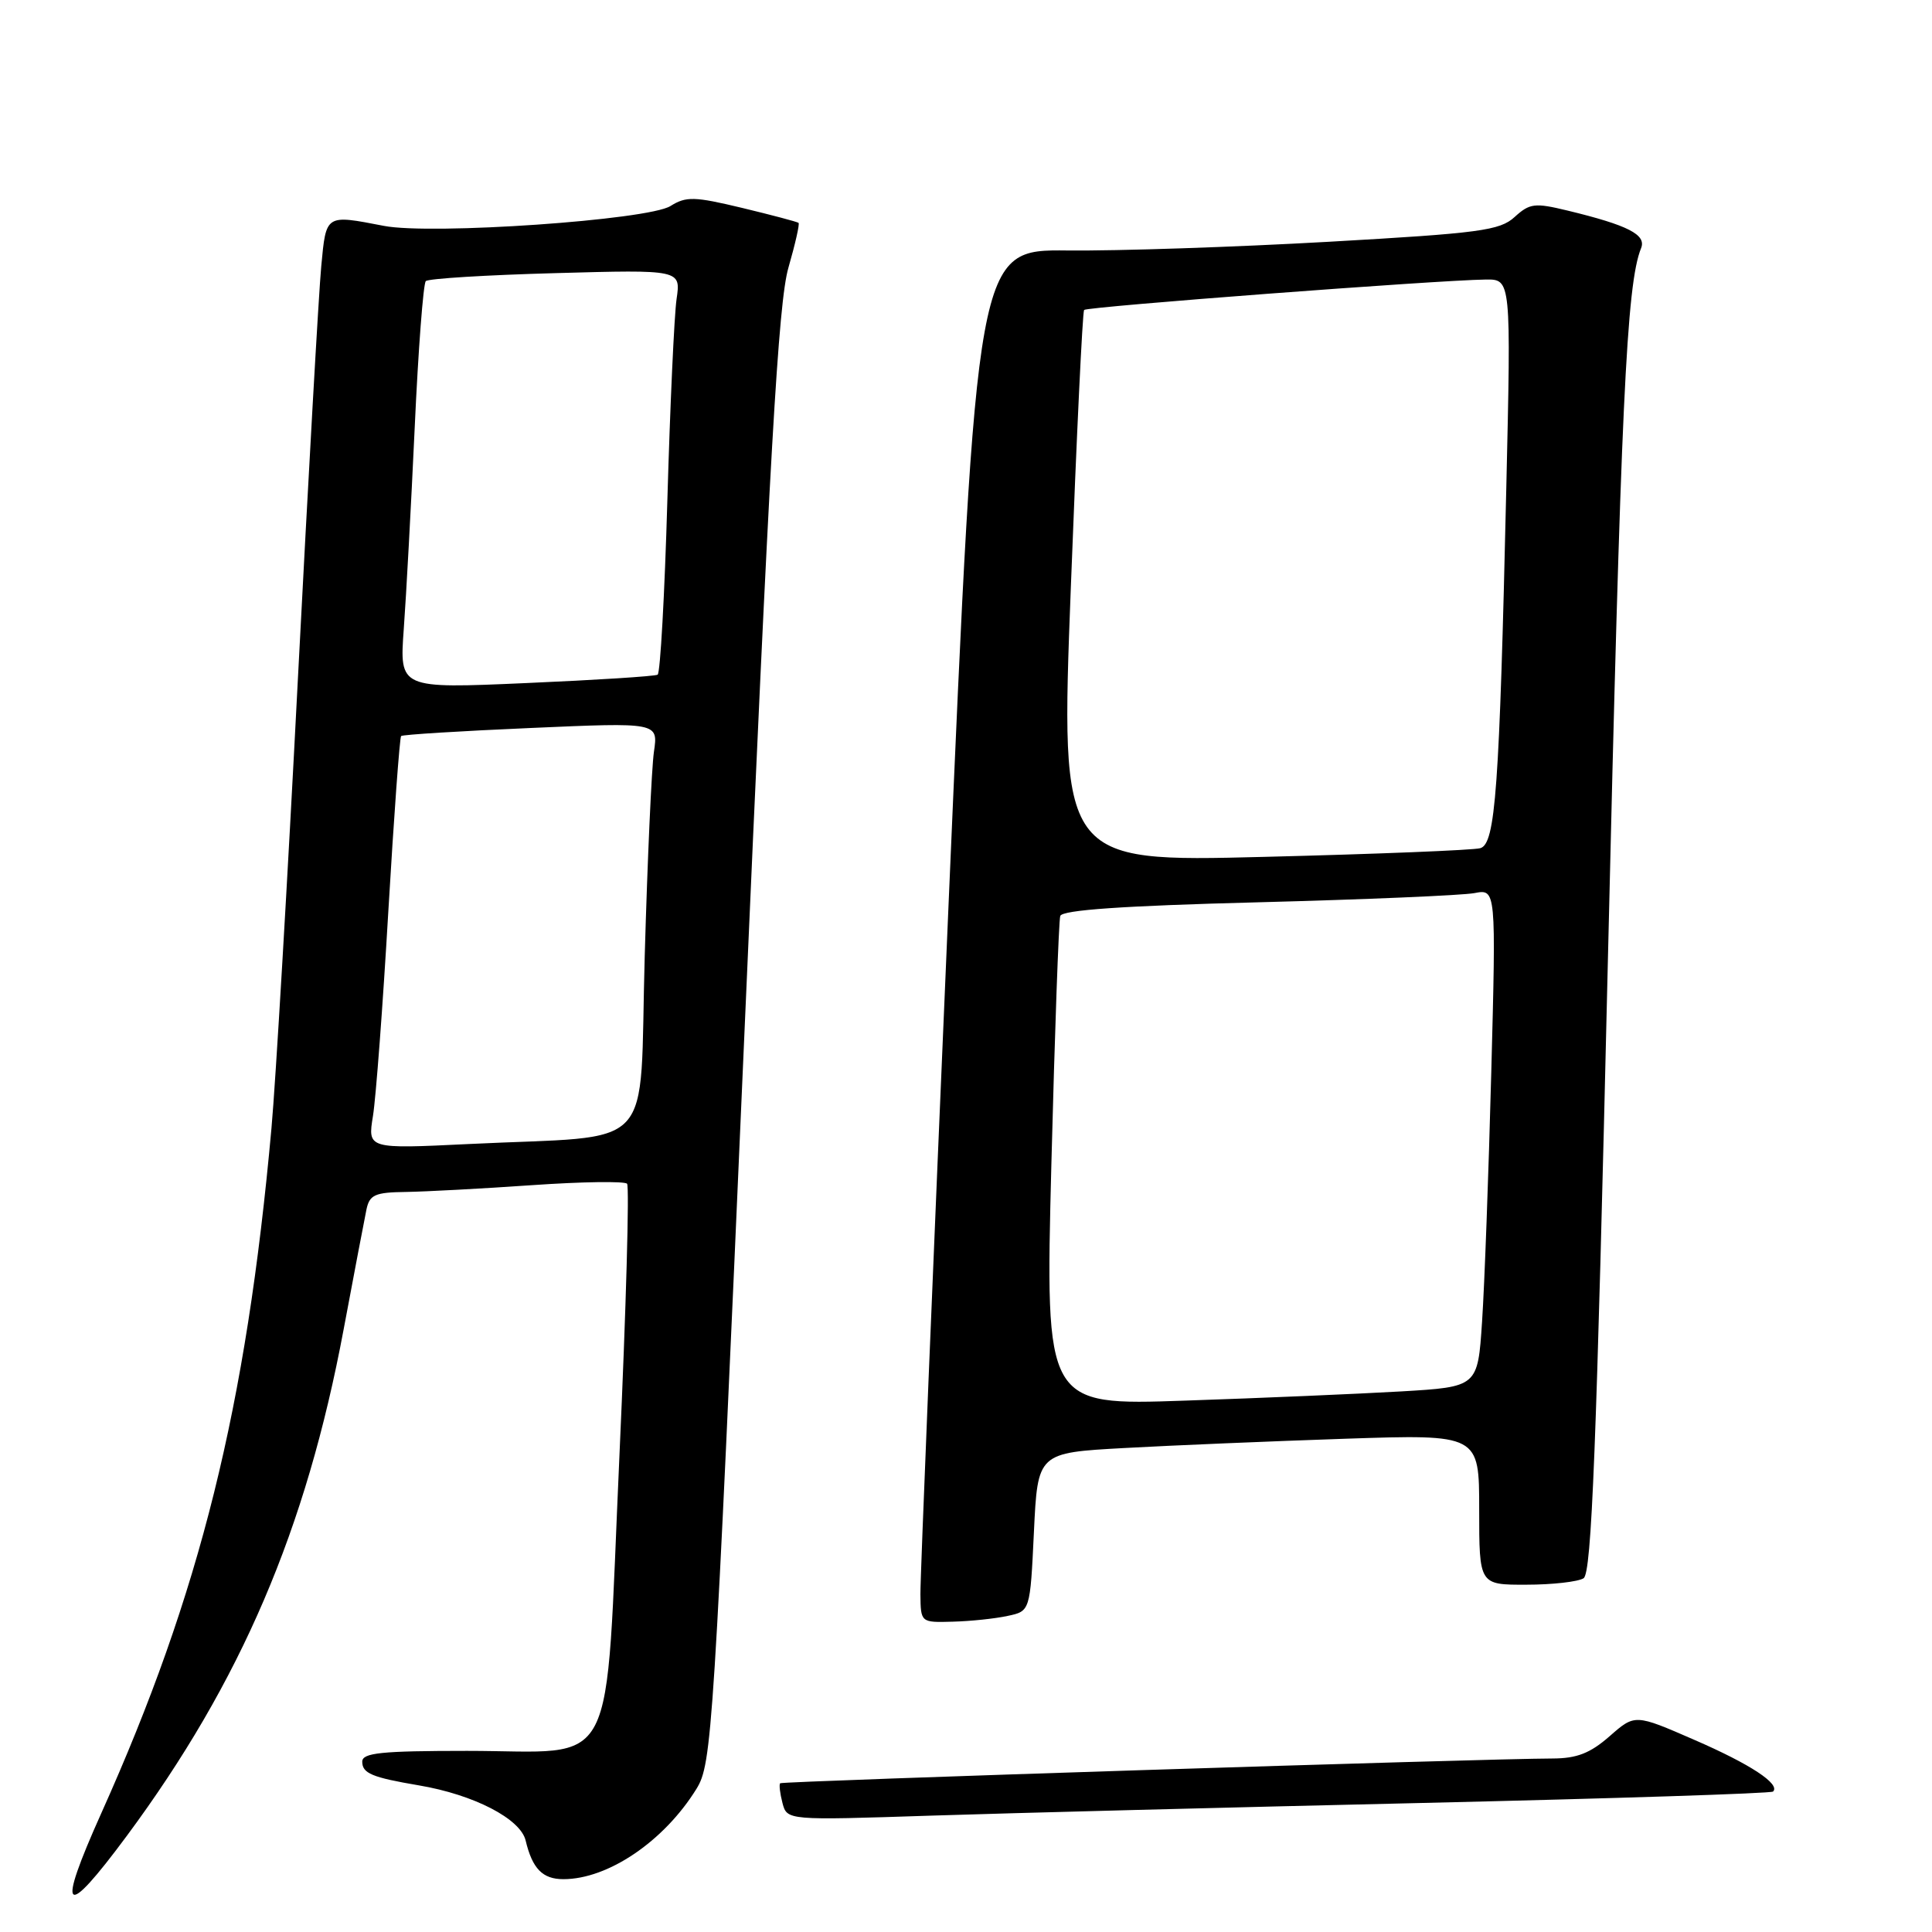 <?xml version="1.0" encoding="UTF-8" standalone="no"?>
<!DOCTYPE svg PUBLIC "-//W3C//DTD SVG 1.1//EN" "http://www.w3.org/Graphics/SVG/1.1/DTD/svg11.dtd" >
<svg xmlns="http://www.w3.org/2000/svg" xmlns:xlink="http://www.w3.org/1999/xlink" version="1.1" viewBox="0 0 256 256">
 <g >
 <path fill="currentColor"
d=" M 16.79 243.28 C 31.93 222.84 40.57 202.66 45.53 176.17 C 46.94 168.65 48.30 161.49 48.56 160.25 C 48.97 158.31 49.70 157.99 53.77 157.94 C 56.37 157.90 63.90 157.50 70.50 157.04 C 77.10 156.58 82.76 156.50 83.09 156.85 C 83.41 157.21 82.96 173.41 82.08 192.85 C 80.12 235.97 82.17 232.00 61.89 232.00 C 50.50 232.00 48.00 232.26 48.00 233.43 C 48.00 234.98 49.30 235.52 55.50 236.57 C 62.78 237.80 68.96 240.99 69.65 243.88 C 70.54 247.61 71.89 249.00 74.65 249.00 C 80.58 249.00 87.99 243.97 92.28 237.04 C 94.34 233.71 94.57 230.13 98.62 137.37 C 101.98 60.21 103.14 40.03 104.47 35.47 C 105.37 32.34 105.98 29.67 105.81 29.53 C 105.64 29.39 102.28 28.50 98.34 27.55 C 92.00 26.03 90.92 26.00 88.84 27.30 C 85.88 29.16 57.16 31.15 50.87 29.93 C 43.10 28.43 43.22 28.35 42.57 35.25 C 42.24 38.69 40.85 63.33 39.47 90.00 C 38.10 116.67 36.52 143.45 35.97 149.50 C 32.63 186.50 26.53 211.06 13.43 240.24 C 7.42 253.63 8.44 254.55 16.79 243.28 Z  M 188.50 238.90 C 213.80 238.31 234.70 237.64 234.94 237.39 C 235.94 236.40 231.93 233.76 224.51 230.54 C 216.64 227.11 216.64 227.11 213.28 230.06 C 210.71 232.31 208.95 233.00 205.72 233.01 C 196.69 233.03 103.66 236.01 103.38 236.29 C 103.21 236.45 103.35 237.63 103.68 238.90 C 104.29 241.21 104.29 241.21 123.39 240.58 C 133.90 240.24 163.20 239.48 188.50 238.90 Z  M 133.50 214.12 C 136.50 213.49 136.50 213.49 137.00 202.99 C 137.50 192.50 137.50 192.50 149.00 191.87 C 155.32 191.52 168.49 190.97 178.25 190.64 C 196.00 190.05 196.00 190.05 196.00 200.02 C 196.00 210.00 196.00 210.00 202.25 209.98 C 205.69 209.98 209.10 209.59 209.83 209.13 C 210.90 208.45 211.54 192.06 213.05 127.39 C 214.77 53.70 215.52 37.66 217.45 32.89 C 218.18 31.10 215.75 29.85 207.70 27.90 C 203.36 26.85 202.70 26.93 200.70 28.75 C 198.73 30.55 196.10 30.90 176.00 32.04 C 163.62 32.74 148.09 33.26 141.47 33.19 C 129.43 33.06 129.43 33.06 125.67 120.28 C 123.61 168.25 121.93 209.19 121.96 211.25 C 122.00 215.00 122.00 215.00 126.25 214.88 C 128.59 214.82 131.85 214.48 133.50 214.12 Z  M 49.42 147.87 C 49.81 145.47 50.73 133.23 51.46 120.68 C 52.20 108.13 52.96 97.71 53.15 97.53 C 53.34 97.34 61.09 96.86 70.36 96.46 C 87.22 95.72 87.22 95.72 86.65 99.61 C 86.34 101.75 85.79 113.93 85.43 126.67 C 84.67 153.25 87.39 150.35 62.10 151.59 C 48.71 152.24 48.71 152.24 49.42 147.87 Z  M 53.50 83.37 C 53.82 79.04 54.47 67.03 54.95 56.67 C 55.42 46.32 56.09 37.58 56.42 37.25 C 56.75 36.91 64.49 36.44 73.62 36.19 C 90.22 35.73 90.22 35.73 89.65 39.62 C 89.34 41.75 88.79 53.74 88.43 66.26 C 88.07 78.78 87.49 89.19 87.14 89.40 C 86.79 89.61 78.95 90.11 69.72 90.51 C 52.93 91.25 52.93 91.25 53.50 83.37 Z  M 139.31 154.36 C 139.76 136.84 140.29 121.99 140.49 121.37 C 140.74 120.58 148.82 120.02 166.67 119.56 C 180.88 119.19 193.79 118.64 195.37 118.34 C 198.24 117.79 198.24 117.79 197.60 142.14 C 197.25 155.54 196.70 170.39 196.38 175.14 C 195.81 183.77 195.81 183.77 185.65 184.37 C 180.07 184.69 167.18 185.25 157.00 185.59 C 138.50 186.23 138.50 186.23 139.31 154.36 Z  M 141.89 77.86 C 142.65 57.86 143.44 41.30 143.65 41.07 C 144.03 40.64 190.46 37.12 196.86 37.04 C 200.23 37.00 200.23 37.00 199.59 64.75 C 198.68 104.64 198.16 111.83 196.14 112.39 C 195.24 112.65 182.35 113.17 167.50 113.54 C 140.50 114.23 140.50 114.23 141.89 77.86 Z "/>
</g>
</svg>